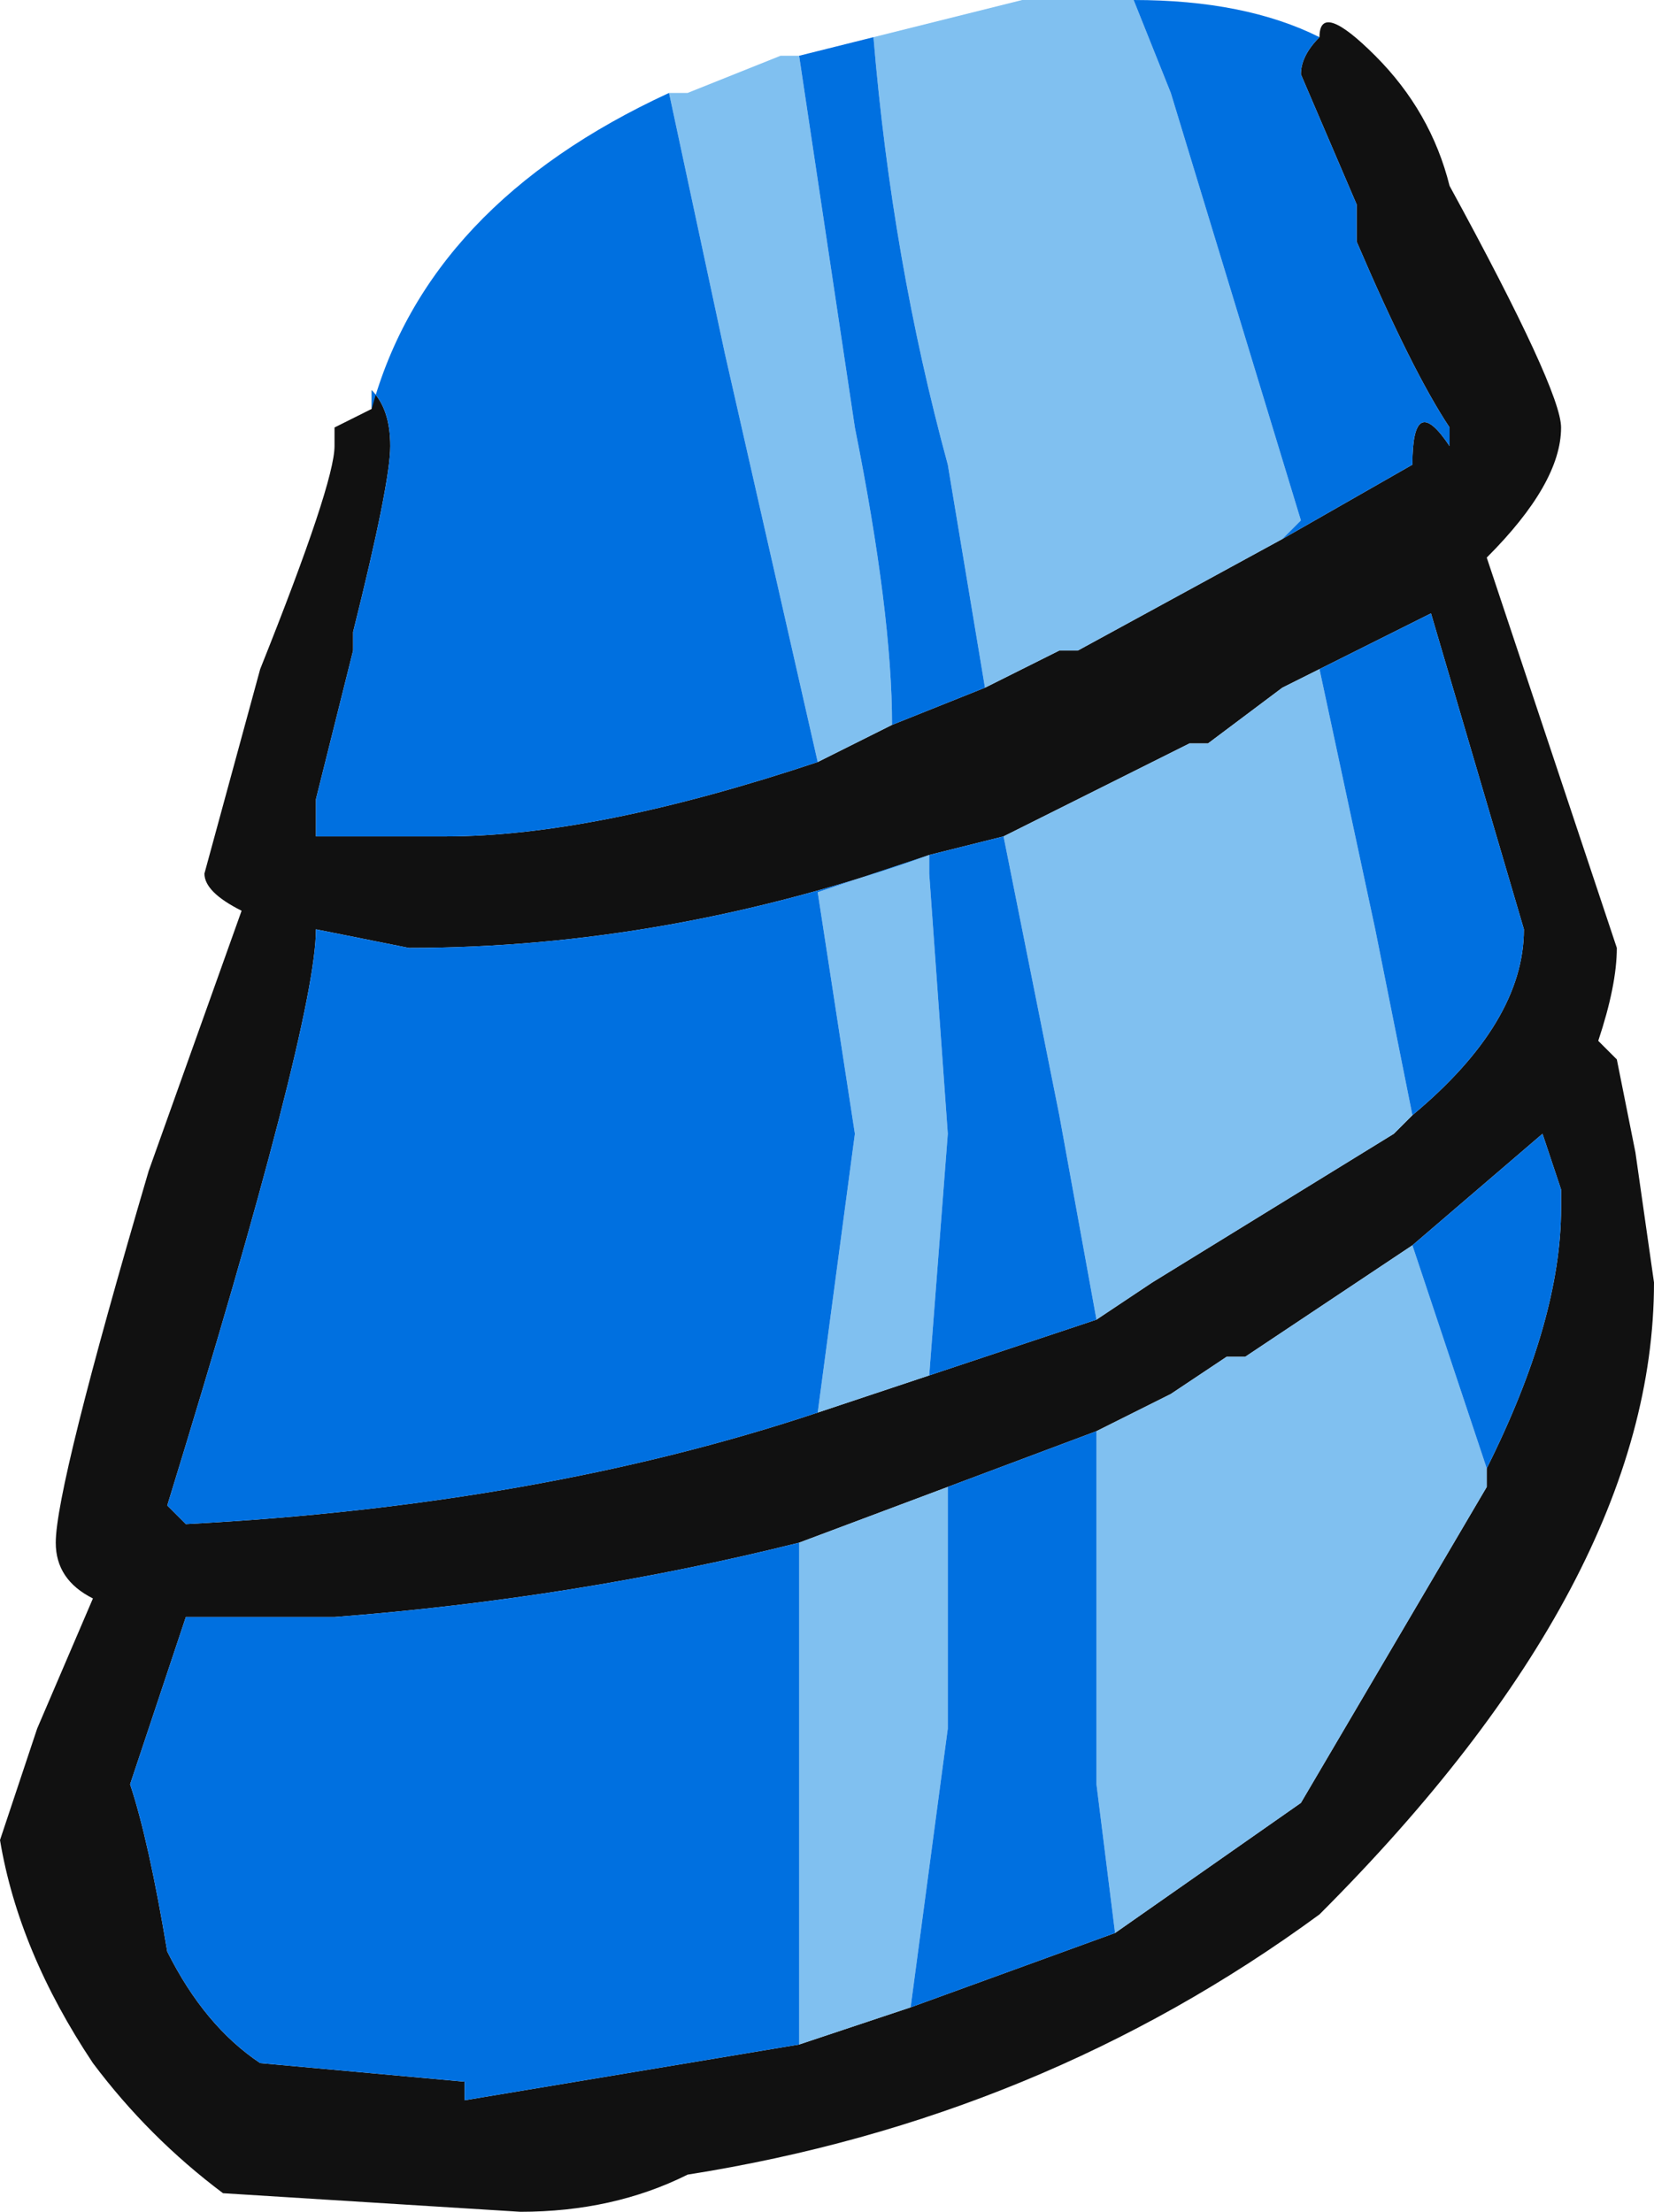 <?xml version="1.0" encoding="UTF-8" standalone="no"?>
<svg xmlns:ffdec="https://www.free-decompiler.com/flash" xmlns:xlink="http://www.w3.org/1999/xlink" ffdec:objectType="frame" height="41.65px" width="31.15px" xmlns="http://www.w3.org/2000/svg">
  <g transform="matrix(1.0, 0.0, 0.0, 1.0, 15.4, 23.8)">
    <use ffdec:characterId="2446" height="5.95" transform="matrix(7.0, 0.0, 0.0, 7.0, -15.4, -23.8)" width="4.45" xlink:href="#shape0"/>
  </g>
  <defs>
    <g id="shape0" transform="matrix(1.0, 0.0, 0.0, 1.0, 2.2, 3.4)">
      <path d="M1.35 -3.3 Q1.35 -3.4 1.5 -3.25 1.65 -3.1 1.7 -2.9 2.0 -2.35 2.0 -2.25 2.0 -2.1 1.8 -1.9 L2.15 -0.85 Q2.15 -0.75 2.1 -0.6 L2.15 -0.55 2.2 -0.3 2.25 0.05 Q2.25 0.85 1.35 1.75 0.6 2.3 -0.35 2.45 -0.55 2.55 -0.8 2.55 L-1.6 2.5 Q-1.8 2.35 -1.95 2.15 -2.15 1.85 -2.2 1.55 L-2.1 1.25 -1.95 0.9 Q-2.05 0.85 -2.05 0.75 -2.05 0.6 -1.8 -0.25 L-1.55 -0.95 Q-1.65 -1.0 -1.65 -1.05 L-1.5 -1.6 Q-1.3 -2.1 -1.3 -2.2 L-1.3 -2.25 -1.2 -2.3 -1.2 -2.35 Q-1.15 -2.3 -1.15 -2.2 -1.15 -2.1 -1.25 -1.7 L-1.25 -1.65 -1.35 -1.25 -1.35 -1.15 -1.0 -1.15 Q-0.6 -1.15 0.0 -1.35 L0.2 -1.45 0.45 -1.55 0.65 -1.65 0.7 -1.65 1.25 -1.95 1.6 -2.15 Q1.6 -2.35 1.7 -2.2 L1.7 -2.25 Q1.6 -2.4 1.45 -2.75 L1.45 -2.85 1.3 -3.2 Q1.3 -3.25 1.35 -3.3 M1.35 -1.6 L1.25 -1.55 1.05 -1.4 1.0 -1.4 0.5 -1.15 0.3 -1.1 Q-0.4 -0.85 -1.1 -0.85 L-1.35 -0.9 Q-1.35 -0.65 -1.75 0.65 L-1.7 0.7 Q-0.75 0.65 0.0 0.4 L0.3 0.3 0.75 0.15 0.9 0.05 1.55 -0.35 1.6 -0.4 Q1.9 -0.65 1.9 -0.9 L1.65 -1.75 1.35 -1.6 M1.8 0.55 Q2.0 0.15 2.0 -0.15 L2.0 -0.2 1.95 -0.35 1.6 -0.05 1.15 0.25 1.1 0.25 0.95 0.35 0.75 0.45 0.35 0.6 -0.05 0.75 Q-0.65 0.9 -1.3 0.95 L-1.7 0.95 -1.85 1.4 Q-1.8 1.55 -1.75 1.85 -1.65 2.05 -1.5 2.15 L-0.95 2.2 -0.95 2.25 -0.05 2.1 0.25 2.0 0.8 1.8 1.3 1.45 1.8 0.6 1.8 0.55" fill="#111111" fill-rule="evenodd" stroke="none"/>
      <path d="M1.25 -1.95 L0.7 -1.65 0.65 -1.65 0.45 -1.55 0.35 -2.15 Q0.2 -2.7 0.15 -3.3 L0.55 -3.4 0.85 -3.4 0.95 -3.15 1.3 -2.0 1.25 -1.95 M0.2 -1.45 L0.0 -1.35 -0.25 -2.45 -0.4 -3.15 -0.35 -3.15 -0.1 -3.25 -0.05 -3.25 0.1 -2.25 Q0.2 -1.75 0.2 -1.45 M0.5 -1.15 L1.0 -1.4 1.05 -1.4 1.25 -1.55 1.35 -1.6 1.5 -0.9 1.6 -0.4 1.55 -0.35 0.9 0.05 0.75 0.15 0.65 -0.4 0.5 -1.15 M0.0 0.4 L0.1 -0.35 0.0 -1.0 0.3 -1.1 0.3 -1.05 0.35 -0.35 0.3 0.3 0.0 0.4 M1.6 -0.05 L1.8 0.55 1.8 0.6 1.3 1.45 0.8 1.8 0.75 1.4 0.75 0.45 0.95 0.35 1.1 0.25 1.15 0.25 1.6 -0.05 M0.25 2.0 L-0.05 2.1 -0.05 0.75 0.35 0.6 0.35 1.25 0.25 2.0" fill="#80c0f0" fill-rule="evenodd" stroke="none"/>
      <path d="M1.35 -3.3 Q1.3 -3.25 1.3 -3.2 L1.45 -2.85 1.45 -2.75 Q1.6 -2.4 1.7 -2.25 L1.7 -2.2 Q1.6 -2.35 1.6 -2.15 L1.25 -1.95 1.3 -2.0 0.95 -3.15 0.85 -3.4 Q1.15 -3.4 1.35 -3.3 M0.45 -1.55 L0.2 -1.45 Q0.2 -1.75 0.1 -2.25 L-0.05 -3.25 0.15 -3.3 Q0.2 -2.7 0.35 -2.15 L0.45 -1.55 M0.0 -1.35 Q-0.6 -1.15 -1.0 -1.15 L-1.35 -1.15 -1.35 -1.25 -1.25 -1.65 -1.25 -1.7 Q-1.15 -2.1 -1.15 -2.2 -1.15 -2.3 -1.2 -2.35 L-1.2 -2.3 Q-1.05 -2.85 -0.4 -3.15 L-0.25 -2.45 0.0 -1.35 M0.5 -1.15 L0.65 -0.4 0.75 0.15 0.3 0.3 0.35 -0.35 0.3 -1.05 0.3 -1.1 0.0 -1.0 0.1 -0.35 0.0 0.4 Q-0.75 0.65 -1.7 0.7 L-1.75 0.65 Q-1.35 -0.65 -1.35 -0.9 L-1.1 -0.85 Q-0.4 -0.85 0.3 -1.1 L0.5 -1.15 M1.6 -0.4 L1.5 -0.9 1.35 -1.6 1.65 -1.75 1.9 -0.9 Q1.9 -0.65 1.6 -0.4 M1.6 -0.05 L1.95 -0.35 2.0 -0.2 2.0 -0.15 Q2.0 0.15 1.8 0.55 L1.6 -0.05 M0.8 1.8 L0.25 2.0 0.35 1.25 0.35 0.6 0.75 0.45 0.75 1.4 0.8 1.8 M-0.05 2.1 L-0.95 2.25 -0.95 2.2 -1.5 2.15 Q-1.65 2.05 -1.75 1.85 -1.8 1.55 -1.85 1.4 L-1.7 0.95 -1.3 0.95 Q-0.65 0.9 -0.05 0.75 L-0.05 2.1" fill="#0070e0" fill-rule="evenodd" stroke="none"/>
    </g>
  </defs>
</svg>

